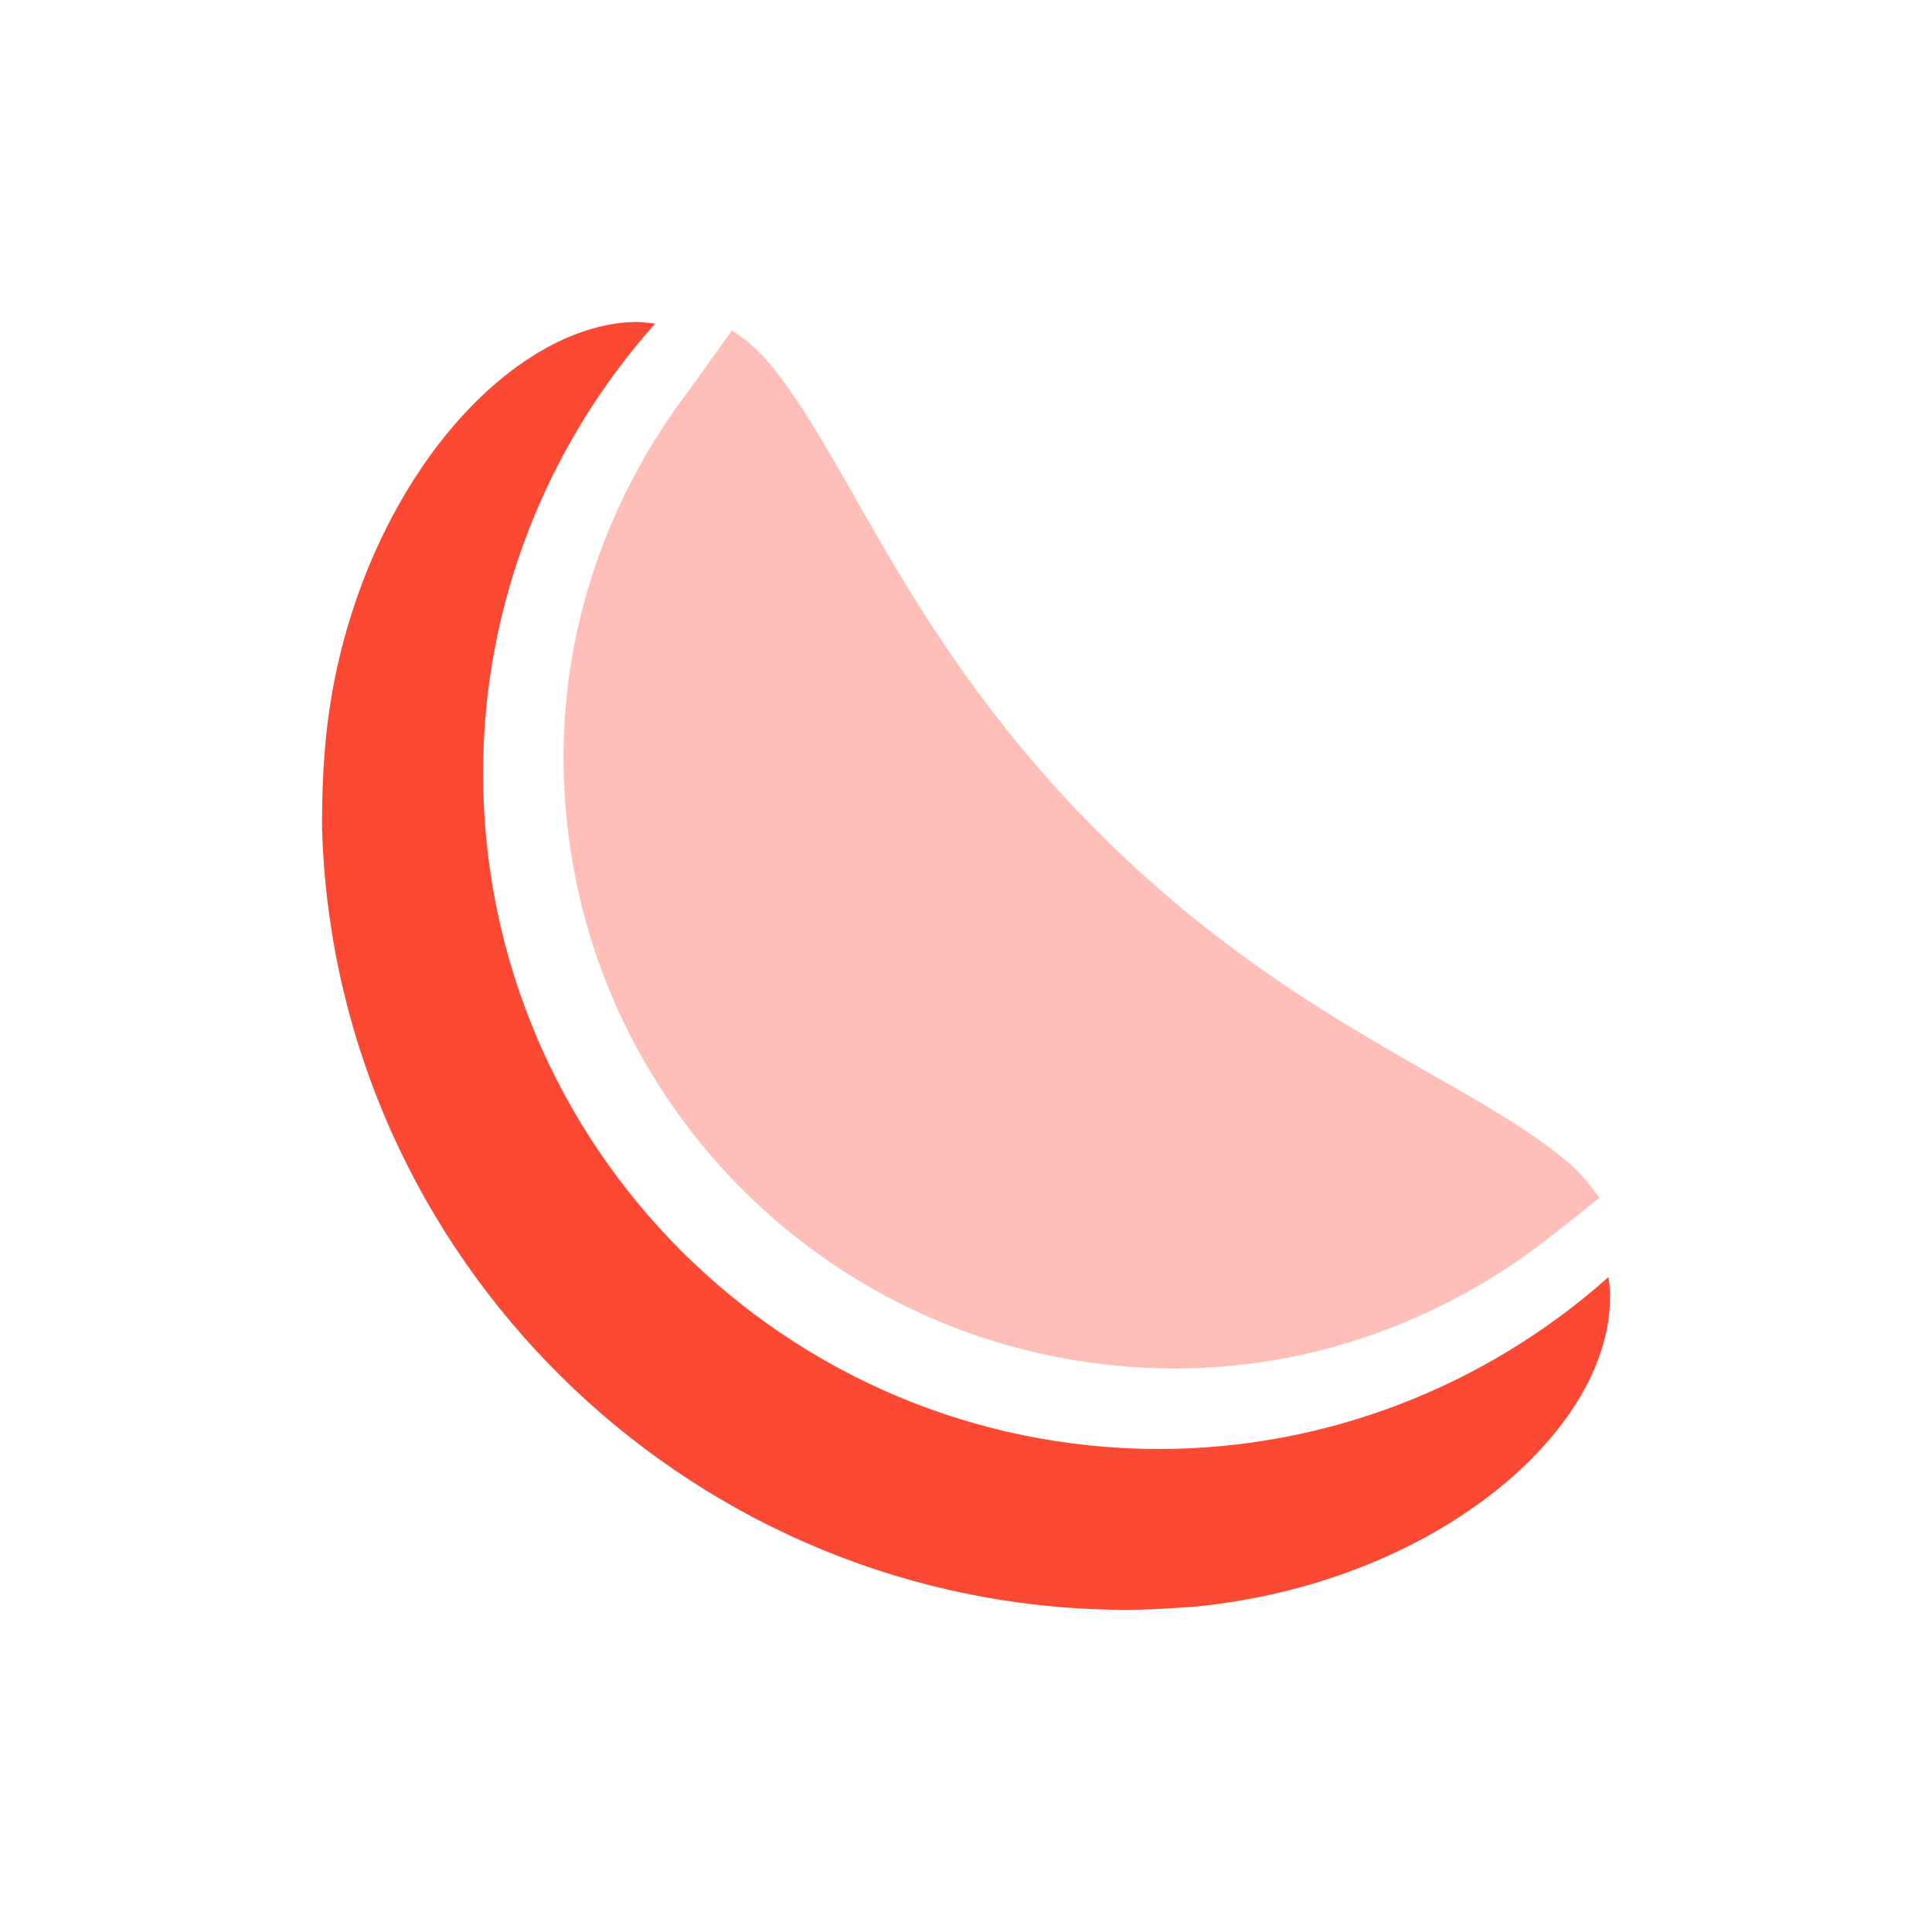 <svg xmlns="http://www.w3.org/2000/svg" width="24" height="24" version="1.1">
 <defs>
  <style id="current-color-scheme" type="text/css">
   .ColorScheme-Text { color:#fb4934; } .ColorScheme-Highlight { color:#4285f4; } .ColorScheme-NeutralText { color:#ff9800; } .ColorScheme-PositiveText { color:#4caf50; } .ColorScheme-NegativeText { color:#f44336; }
  </style>
 </defs>
 <path style="fill:currentColor" class="ColorScheme-Text" d="M 7.846,4.001 C 6.346,4.067 4.649,5.914 4.147,8.488 4.027,9.132 4.003,9.649 4,10.232 c 0.001,0.053 0.001,0.105 0.004,0.158 0.203,5.229 4.463,9.453 9.709,9.604 0.027,0.001 0.052,0.001 0.078,0.002 0.344,0.013 0.736,-0.016 1.049,-0.037 3.126,-0.305 5.384,-2.371 5.142,-4.096 -1.532,1.365 -3.511,2.134 -5.576,2.137 -4.642,0 -8.405,-3.762 -8.405,-8.401 9.724e-4,-2.066 0.772,-4.046 2.138,-5.579 -0.097,-0.011 -0.194,-0.024 -0.293,-0.02 z"/>
 <path style="opacity:.35;fill:currentColor" class="ColorScheme-Text" d="M 9.093,4.104 8.577,4.825 C 7.574,6.135 7.001,7.73 7,9.4 v 0.002 C 7,13.608 10.395,17 14.604,17 c 1.665,-0.002 3.258,-0.569 4.565,-1.567 l 0.7,-0.551 C 19.755,14.717 19.62,14.554 19.441,14.406 18.237,13.406 16.018,12.691 13.695,10.39 11.246,7.962 10.549,5.662 9.523,4.475 9.389,4.321 9.243,4.204 9.093,4.104 Z"/>
</svg>
